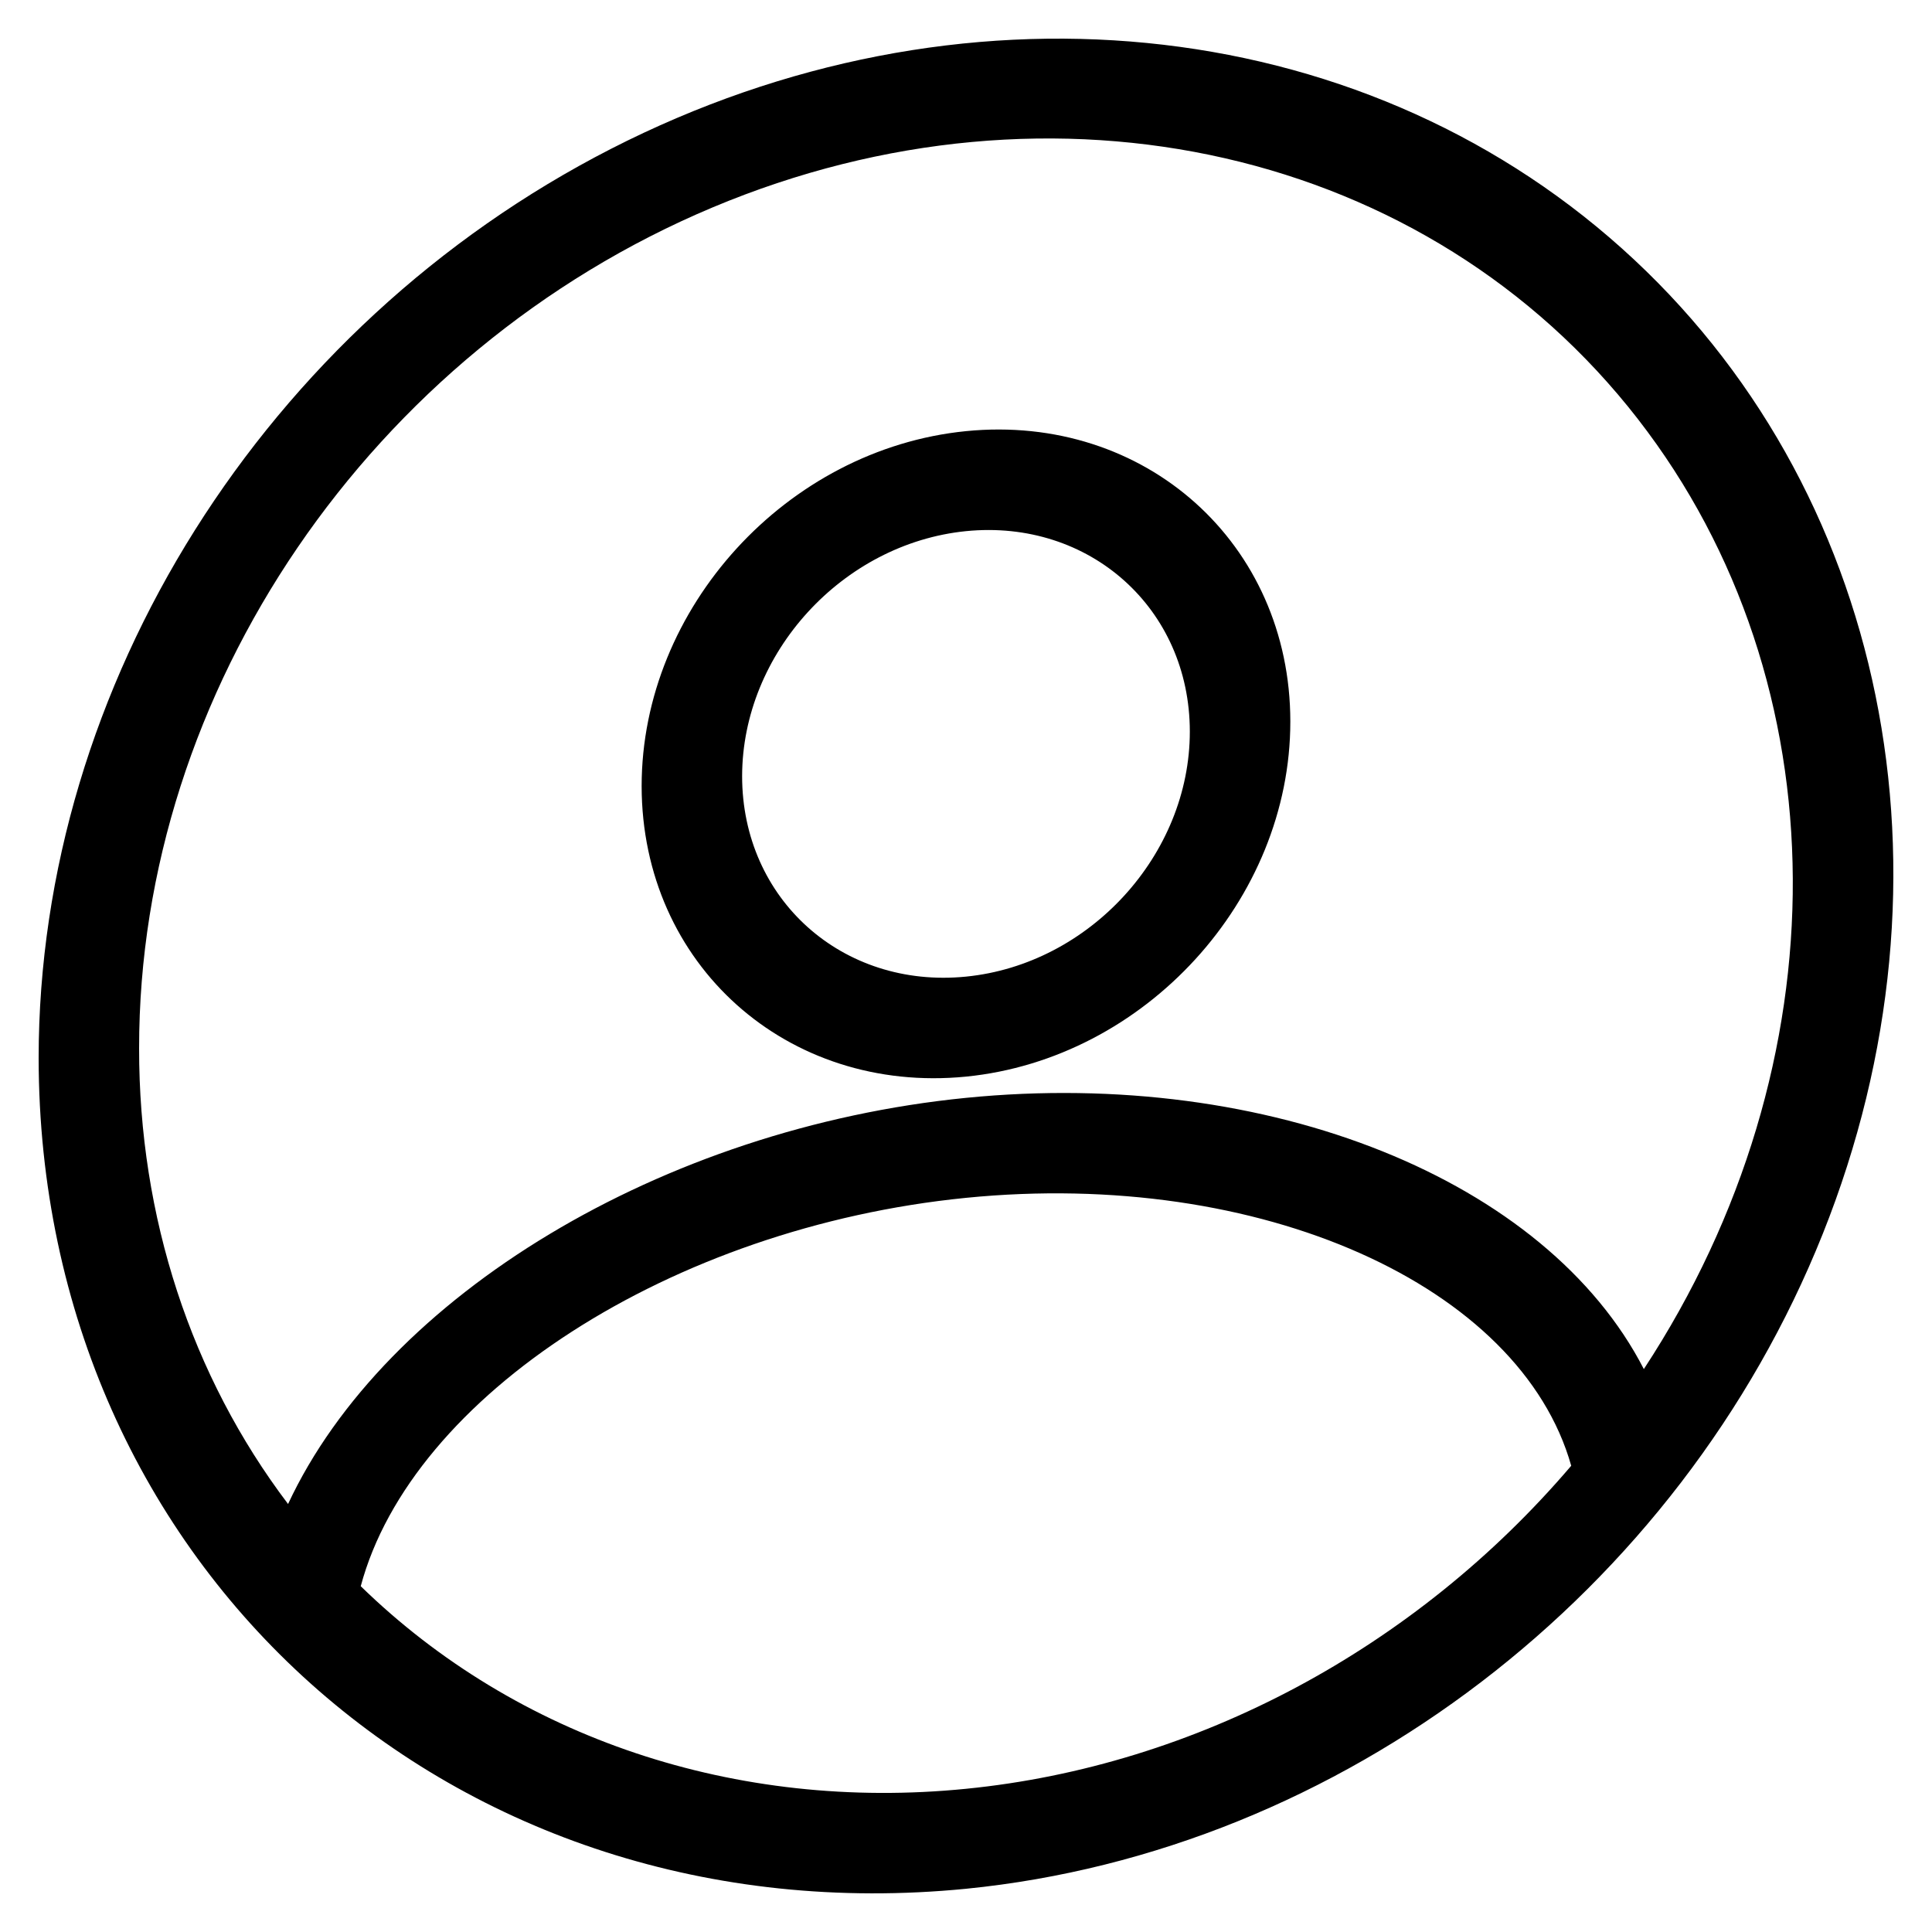 <svg xmlns="http://www.w3.org/2000/svg" width="100" height="100" fill="none"><path fill="#000" fill-rule="evenodd" d="M49.999 55.726c-9.268.912-16.778-5.813-16.788-15.034 0-9.226 7.516-17.453 16.788-18.376 9.271-.922 16.788 5.809 16.788 15.035 0 9.226-7.517 17.453-16.788 18.375Zm0-28.234c-6.396.644-11.579 6.317-11.587 12.682 0 6.367 5.188 11.013 11.587 10.376 6.399-.636 11.586-6.314 11.586-12.682 0-6.367-5.187-11.013-11.586-10.376Zm0 70.271C23.502 100.37 2.03 81.14 2 54.777 2 35.46 13.695 16.88 31.63 7.702 49.568-1.475 70.213.557 83.94 12.851c13.728 12.294 17.834 32.429 10.405 51.016-7.43 18.586-24.932 31.965-44.346 33.896Zm0-5.175c11.896-1.18 23.248-7.244 31.327-16.72C78.692 66.54 65.265 60.48 49.999 62c-15.266 1.52-28.694 10.252-31.327 20.102 8.079 7.869 19.43 11.674 31.326 10.486ZM84.78 21.693C73.945 7.733 54.589 3.303 36.887 10.734 19.184 18.166 7.187 35.755 7.2 54.26c-.008 8.725 2.69 16.96 7.71 23.587 5.03-10.78 19.355-19.456 35.088-21.022 15.731-1.565 30.055 4.26 35.087 14.038 10.368-15.797 10.293-35.514-.305-49.169Z" clip-rule="evenodd"/></svg>